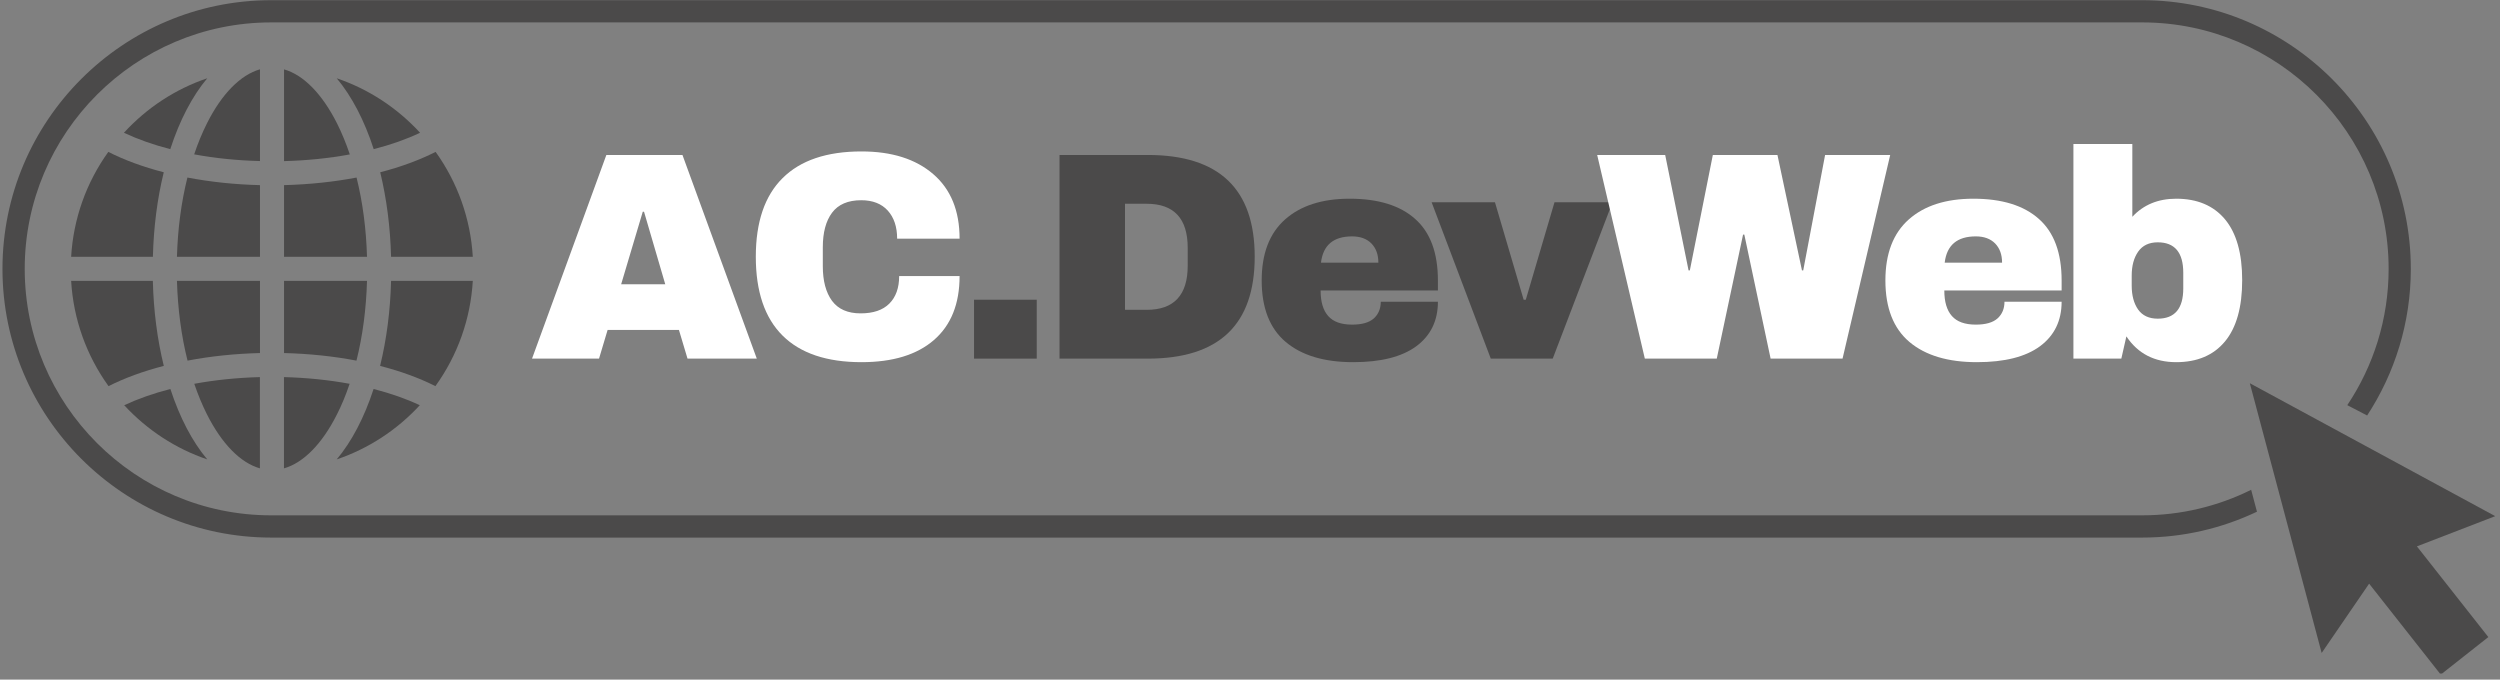 <svg xmlns="http://www.w3.org/2000/svg" xmlns:xlink="http://www.w3.org/1999/xlink" width="412" zoomAndPan="magnify" viewBox="0 0 309 84" height="112" preserveAspectRatio="xMidYMid meet" version="1.0"><rect x="0" y="0" width="309" height="84" fill="#808080" stroke="none"/><defs><g/><clipPath id="3410d74ec4"><path d="M 278 47 L 309 47 L 309 83.25 L 278 83.25 Z M 278 47 " clip-rule="nonzero"/></clipPath></defs><g clip-path="url(#3410d74ec4)"><path fill="#4b4a4a" d="M 301.676 83.379 L 292.824 72.141 L 286.957 80.707 L 278.078 47.367 L 308.41 63.797 L 298.73 67.531 L 307.559 78.742 Z M 301.676 83.379 " fill-opacity="1" fill-rule="nonzero"/></g><path fill="#4b4a4a" d="M 46.191 18.434 C 45.035 14.871 43.477 11.891 41.621 9.676 C 45.551 11.012 49.07 13.312 51.922 16.41 C 50.223 17.215 48.301 17.891 46.191 18.434 Z M 46.191 18.434 " fill-opacity="1" fill-rule="nonzero"/><path fill="#4b4a4a" d="M 32.133 57.891 C 29.723 57.211 27.414 54.859 25.574 51.203 C 25 50.062 24.477 48.801 24.012 47.438 C 26.594 46.961 29.324 46.684 32.125 46.609 L 32.125 57.891 Z M 32.133 57.891 " fill-opacity="1" fill-rule="nonzero"/><path fill="#4b4a4a" d="M 21.871 31.738 C 21.969 28.293 22.402 25 23.164 21.945 C 26.023 22.488 29.031 22.809 32.133 22.883 L 32.133 31.738 Z M 21.871 31.738 " fill-opacity="1" fill-rule="nonzero"/><path fill="#4b4a4a" d="M 32.133 19.906 C 29.324 19.836 26.59 19.559 24 19.078 C 24.461 17.703 24.992 16.418 25.574 15.258 C 27.406 11.602 29.723 9.258 32.133 8.566 Z M 32.133 19.906 " fill-opacity="1" fill-rule="nonzero"/><path fill="#4b4a4a" d="M 23.18 44.574 C 22.41 41.504 21.973 38.195 21.871 34.719 L 32.133 34.719 L 32.133 43.637 C 29.039 43.715 26.031 44.027 23.18 44.574 Z M 23.18 44.574 " fill-opacity="1" fill-rule="nonzero"/><path fill="#4b4a4a" d="M 8.793 31.738 C 9.07 27.051 10.648 22.59 13.387 18.773 C 15.387 19.789 17.688 20.633 20.242 21.293 C 19.441 24.551 18.992 28.062 18.898 31.738 Z M 8.793 31.738 " fill-opacity="1" fill-rule="nonzero"/><path fill="#4b4a4a" d="M 25.617 56.781 C 21.707 55.453 18.195 53.16 15.352 50.086 C 17.043 49.297 18.949 48.621 21.059 48.078 C 22.215 51.617 23.766 54.582 25.617 56.781 Z M 25.617 56.781 " fill-opacity="1" fill-rule="nonzero"/><path fill="#4b4a4a" d="M 13.414 47.727 C 10.664 43.906 9.07 39.43 8.793 34.719 L 18.891 34.719 C 18.984 38.422 19.441 41.945 20.246 45.227 C 17.707 45.879 15.418 46.719 13.414 47.727 Z M 13.414 47.727 " fill-opacity="1" fill-rule="nonzero"/><path fill="#4b4a4a" d="M 21.047 18.434 C 18.934 17.891 17.012 17.207 15.316 16.41 C 18.16 13.312 21.684 11.004 25.617 9.672 C 23.758 11.891 22.199 14.879 21.047 18.434 Z M 21.047 18.434 " fill-opacity="1" fill-rule="nonzero"/><path fill="#4b4a4a" d="M 48.336 31.738 C 48.242 28.062 47.785 24.559 46.996 21.293 C 49.543 20.633 51.84 19.785 53.844 18.773 C 56.578 22.59 58.16 27.051 58.438 31.738 Z M 48.336 31.738 " fill-opacity="1" fill-rule="nonzero"/><path fill="#4b4a4a" d="M 53.816 47.727 C 51.82 46.719 49.52 45.879 46.98 45.227 C 47.785 41.945 48.242 38.422 48.336 34.719 L 58.438 34.719 C 58.16 39.422 56.57 43.906 53.816 47.727 Z M 53.816 47.727 " fill-opacity="1" fill-rule="nonzero"/><path fill="#4b4a4a" d="M 41.621 56.781 C 43.469 54.578 45.023 51.617 46.176 48.078 C 48.281 48.621 50.195 49.289 51.887 50.086 C 49.043 53.168 45.531 55.453 41.621 56.781 Z M 41.621 56.781 " fill-opacity="1" fill-rule="nonzero"/><path fill="#4b4a4a" d="M 35.105 31.738 L 35.105 22.883 C 38.203 22.801 41.215 22.488 44.07 21.945 C 44.832 25 45.262 28.293 45.363 31.738 Z M 35.105 31.738 " fill-opacity="1" fill-rule="nonzero"/><path fill="#4b4a4a" d="M 35.105 8.574 C 37.516 9.258 39.82 11.605 41.664 15.266 C 42.242 16.426 42.773 17.703 43.238 19.086 C 40.648 19.566 37.922 19.84 35.105 19.914 Z M 35.105 8.574 " fill-opacity="1" fill-rule="nonzero"/><path fill="#4b4a4a" d="M 44.059 44.574 C 41.207 44.027 38.195 43.715 35.105 43.637 L 35.105 34.719 L 45.363 34.719 C 45.262 38.195 44.828 41.504 44.059 44.574 Z M 44.059 44.574 " fill-opacity="1" fill-rule="nonzero"/><path fill="#4b4a4a" d="M 35.105 46.609 C 37.914 46.684 40.633 46.961 43.215 47.438 C 42.758 48.793 42.238 50.062 41.656 51.203 C 39.82 54.859 37.508 57.203 35.098 57.891 L 35.098 46.609 Z M 35.105 46.609 " fill-opacity="1" fill-rule="nonzero"/><path fill="#4b4a4a" d="M 297.977 33.234 C 297.977 14.922 283.074 0.023 264.766 0.023 L 33.516 0.023 C 15.207 0.023 0.305 14.922 0.305 33.234 C 0.305 51.543 15.207 66.445 33.516 66.445 L 264.773 66.445 C 269.852 66.445 274.652 65.293 278.961 63.246 L 278.242 60.539 C 274.18 62.555 269.602 63.695 264.773 63.695 L 33.516 63.695 C 16.715 63.695 3.055 50.027 3.055 33.234 C 3.055 16.434 16.723 2.77 33.516 2.77 L 264.773 2.77 C 281.574 2.77 295.234 16.438 295.234 33.234 C 295.234 39.457 293.348 45.254 290.125 50.078 L 292.578 51.355 C 295.988 46.141 297.977 39.914 297.977 33.234 Z M 297.977 33.234 " fill-opacity="1" fill-rule="nonzero"/><g fill="#ffffff" fill-opacity="1"><g transform="translate(65.399, 44.326)"><g><path d="M 19.578 0 L 18.516 -3.547 L 9.703 -3.547 L 8.641 0 L 0.359 0 L 9.547 -25.172 L 18.953 -25.172 L 28.141 0 Z M 11.375 -9.188 L 16.828 -9.188 L 14.203 -18.156 L 14.047 -18.156 Z M 11.375 -9.188 "/></g></g></g><g fill="#ffffff" fill-opacity="1"><g transform="translate(91.777, 44.326)"><g><path d="M 14.703 -25.609 C 18.441 -25.609 21.395 -24.676 23.562 -22.812 C 25.738 -20.945 26.828 -18.285 26.828 -14.828 L 19.109 -14.828 C 19.109 -16.285 18.723 -17.441 17.953 -18.297 C 17.18 -19.148 16.086 -19.578 14.672 -19.578 C 13.035 -19.578 11.832 -19.062 11.062 -18.031 C 10.301 -17.008 9.922 -15.586 9.922 -13.766 L 9.922 -11.422 C 9.922 -9.609 10.301 -8.18 11.062 -7.141 C 11.832 -6.109 13.008 -5.594 14.594 -5.594 C 16.156 -5.594 17.336 -5.992 18.141 -6.797 C 18.953 -7.609 19.359 -8.742 19.359 -10.203 L 26.828 -10.203 C 26.828 -6.766 25.77 -4.129 23.656 -2.297 C 21.551 -0.473 18.566 0.438 14.703 0.438 C 10.41 0.438 7.16 -0.656 4.953 -2.844 C 2.742 -5.039 1.641 -8.289 1.641 -12.594 C 1.641 -16.883 2.742 -20.125 4.953 -22.312 C 7.16 -24.508 10.41 -25.609 14.703 -25.609 Z M 14.703 -25.609 "/></g></g></g><g fill="#4b4a4a" fill-opacity="1"><g transform="translate(118.157, 44.326)"><g><path d="M 2.234 0 L 2.234 -7.281 L 9.984 -7.281 L 9.984 0 Z M 2.234 0 "/></g></g></g><g fill="#4b4a4a" fill-opacity="1"><g transform="translate(128.254, 44.326)"><g><path d="M 13.609 -25.172 C 22.422 -25.172 26.828 -20.977 26.828 -12.594 C 26.828 -4.195 22.422 0 13.609 0 L 2.703 0 L 2.703 -25.172 Z M 10.797 -6.031 L 13.469 -6.031 C 16.852 -6.031 18.547 -7.848 18.547 -11.484 L 18.547 -13.688 C 18.547 -17.32 16.852 -19.141 13.469 -19.141 L 10.797 -19.141 Z M 10.797 -6.031 "/></g></g></g><g fill="#4b4a4a" fill-opacity="1"><g transform="translate(154.632, 44.326)"><g><path d="M 12.188 -19.766 C 15.719 -19.766 18.414 -18.93 20.281 -17.266 C 22.156 -15.609 23.094 -13.07 23.094 -9.656 L 23.094 -8.422 L 8.594 -8.422 C 8.594 -7.023 8.906 -5.973 9.531 -5.266 C 10.156 -4.555 11.141 -4.203 12.484 -4.203 C 13.703 -4.203 14.598 -4.457 15.172 -4.969 C 15.742 -5.488 16.031 -6.176 16.031 -7.031 L 23.094 -7.031 C 23.094 -4.688 22.203 -2.852 20.422 -1.531 C 18.641 -0.219 16.039 0.438 12.625 0.438 C 9.039 0.438 6.258 -0.395 4.281 -2.062 C 2.301 -3.738 1.312 -6.27 1.312 -9.656 C 1.312 -12.977 2.273 -15.492 4.203 -17.203 C 6.129 -18.91 8.789 -19.766 12.188 -19.766 Z M 12.484 -15.109 C 10.18 -15.109 8.898 -14.023 8.641 -11.859 L 15.734 -11.859 C 15.734 -12.859 15.445 -13.648 14.875 -14.234 C 14.301 -14.816 13.504 -15.109 12.484 -15.109 Z M 12.484 -15.109 "/></g></g></g><g fill="#4b4a4a" fill-opacity="1"><g transform="translate(176.948, 44.326)"><g><path d="M 7.312 0 L 0 -19.328 L 7.828 -19.328 L 11.375 -7.281 L 11.641 -7.281 L 15.188 -19.328 L 22.359 -19.328 L 14.969 0 Z M 7.312 0 "/></g></g></g><g fill="#ffffff" fill-opacity="1"><g transform="translate(197.223, 44.326)"><g><path d="M 21.625 0 L 18.375 -15.328 L 18.219 -15.328 L 14.969 0 L 6.078 0 L 0.188 -25.172 L 8.594 -25.172 L 11.484 -10.906 L 11.641 -10.906 L 14.484 -25.172 L 22.469 -25.172 L 25.5 -10.906 L 25.656 -10.906 L 28.359 -25.172 L 36.406 -25.172 L 30.516 0 Z M 21.625 0 "/></g></g></g><g fill="#ffffff" fill-opacity="1"><g transform="translate(231.723, 44.326)"><g><path d="M 12.188 -19.766 C 15.719 -19.766 18.414 -18.93 20.281 -17.266 C 22.156 -15.609 23.094 -13.07 23.094 -9.656 L 23.094 -8.422 L 8.594 -8.422 C 8.594 -7.023 8.906 -5.973 9.531 -5.266 C 10.156 -4.555 11.141 -4.203 12.484 -4.203 C 13.703 -4.203 14.598 -4.457 15.172 -4.969 C 15.742 -5.488 16.031 -6.176 16.031 -7.031 L 23.094 -7.031 C 23.094 -4.688 22.203 -2.852 20.422 -1.531 C 18.641 -0.219 16.039 0.438 12.625 0.438 C 9.039 0.438 6.258 -0.395 4.281 -2.062 C 2.301 -3.738 1.312 -6.27 1.312 -9.656 C 1.312 -12.977 2.273 -15.492 4.203 -17.203 C 6.129 -18.91 8.789 -19.766 12.188 -19.766 Z M 12.484 -15.109 C 10.18 -15.109 8.898 -14.023 8.641 -11.859 L 15.734 -11.859 C 15.734 -12.859 15.445 -13.648 14.875 -14.234 C 14.301 -14.816 13.504 -15.109 12.484 -15.109 Z M 12.484 -15.109 "/></g></g></g><g fill="#ffffff" fill-opacity="1"><g transform="translate(254.04, 44.326)"><g><path d="M 9.516 -17.531 C 10.898 -19.02 12.707 -19.766 14.938 -19.766 C 17.539 -19.766 19.551 -18.914 20.969 -17.219 C 22.383 -15.52 23.094 -13.016 23.094 -9.703 C 23.094 -6.359 22.383 -3.832 20.969 -2.125 C 19.551 -0.414 17.539 0.438 14.938 0.438 C 12.25 0.438 10.195 -0.625 8.781 -2.75 L 8.156 0 L 2.234 0 L 2.234 -26.531 L 9.516 -26.531 Z M 12.656 -14.375 C 11.582 -14.375 10.773 -13.988 10.234 -13.219 C 9.703 -12.457 9.438 -11.469 9.438 -10.25 L 9.438 -9.031 C 9.438 -7.812 9.703 -6.82 10.234 -6.062 C 10.773 -5.312 11.582 -4.938 12.656 -4.938 C 14.758 -4.938 15.812 -6.18 15.812 -8.672 L 15.812 -10.609 C 15.812 -13.117 14.758 -14.375 12.656 -14.375 Z M 12.656 -14.375 "/></g></g></g></svg>